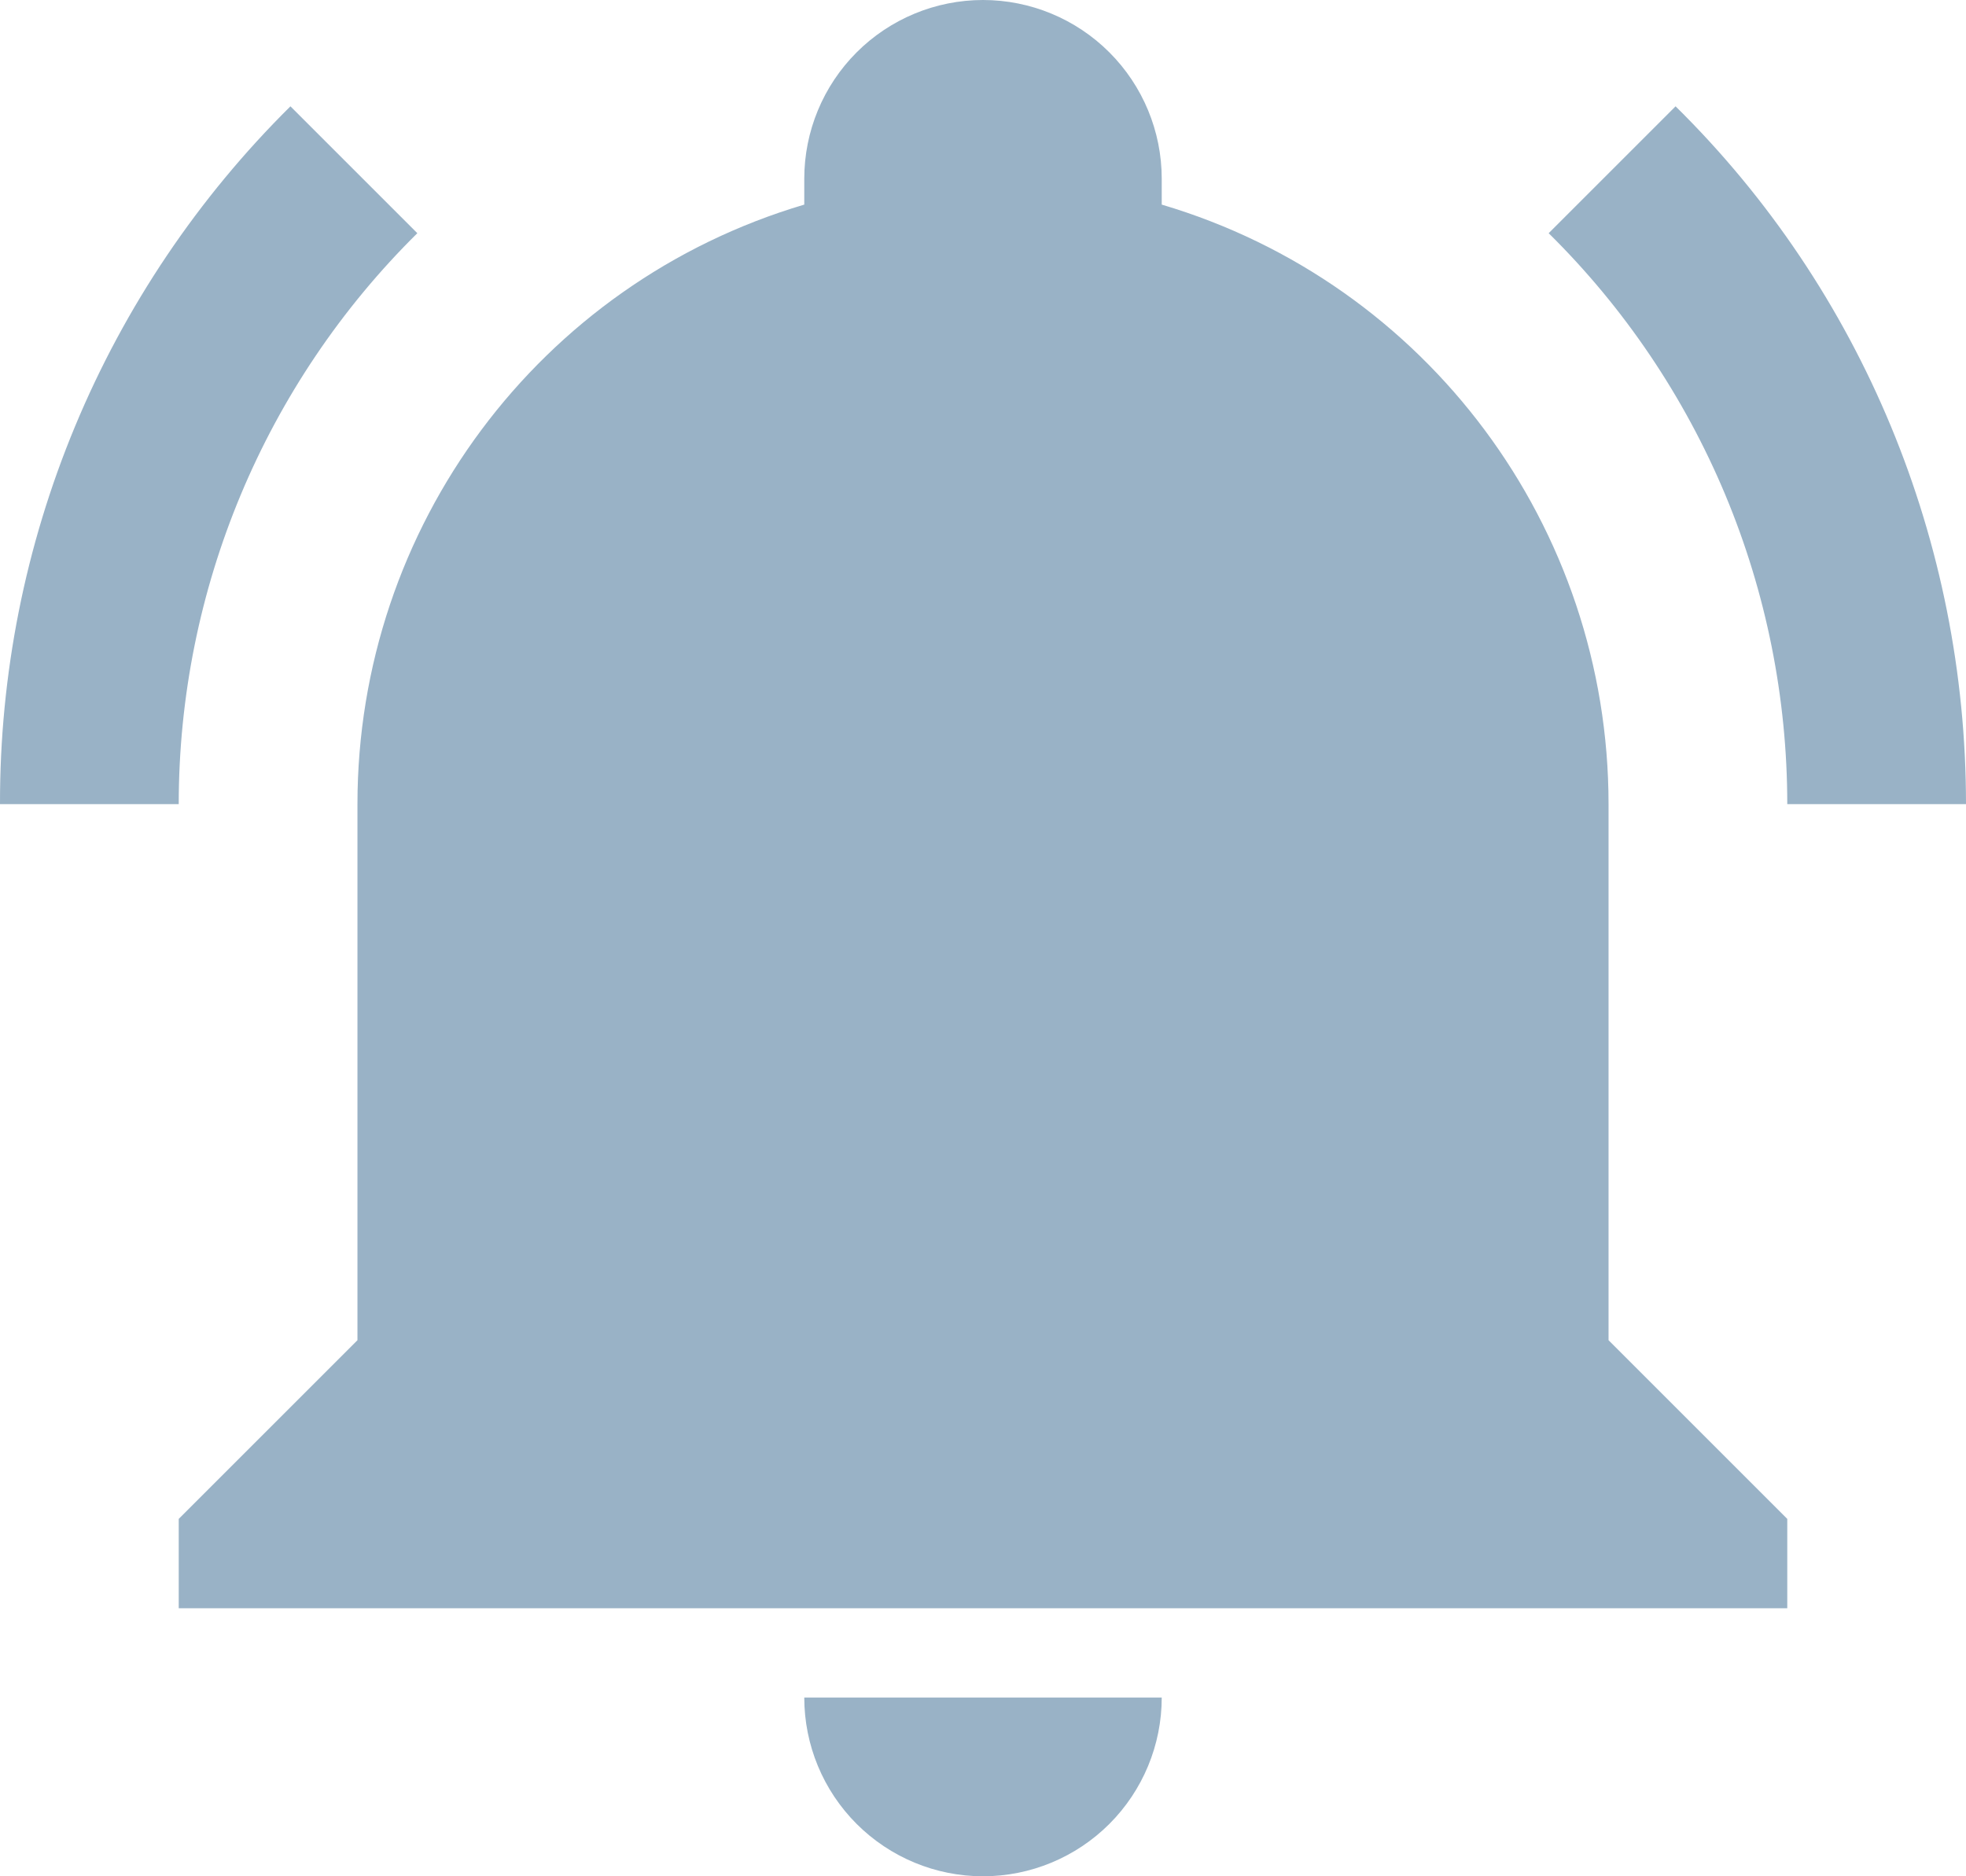 <svg width="22" height="21" viewBox="0 0 22 21" fill="none" xmlns="http://www.w3.org/2000/svg">
<path d="M20 17V18H2V17L4 15V9C4 5.9 6.03 3.17 9 2.29V2C9 1.47 9.211 0.961 9.586 0.586C9.961 0.211 10.47 0 11 0C11.53 0 12.039 0.211 12.414 0.586C12.789 0.961 13 1.47 13 2V2.29C15.97 3.17 18 5.9 18 9V15L20 17ZM13 19C13 19.53 12.789 20.039 12.414 20.414C12.039 20.789 11.53 21 11 21C10.47 21 9.961 20.789 9.586 20.414C9.211 20.039 9 19.53 9 19M18.75 1.19L17.33 2.61C18.176 3.445 18.847 4.44 19.306 5.537C19.764 6.634 20 7.811 20 9H22C22 6.07 20.84 3.25 18.75 1.19ZM1.89962e-05 9H2C2 6.6 2.96 4.3 4.67 2.61L3.25 1.19C2.218 2.212 1.399 3.428 0.841 4.769C0.283 6.11 -0.003 7.548 1.89962e-05 9Z" fill="#99B2C6"/>
</svg>
